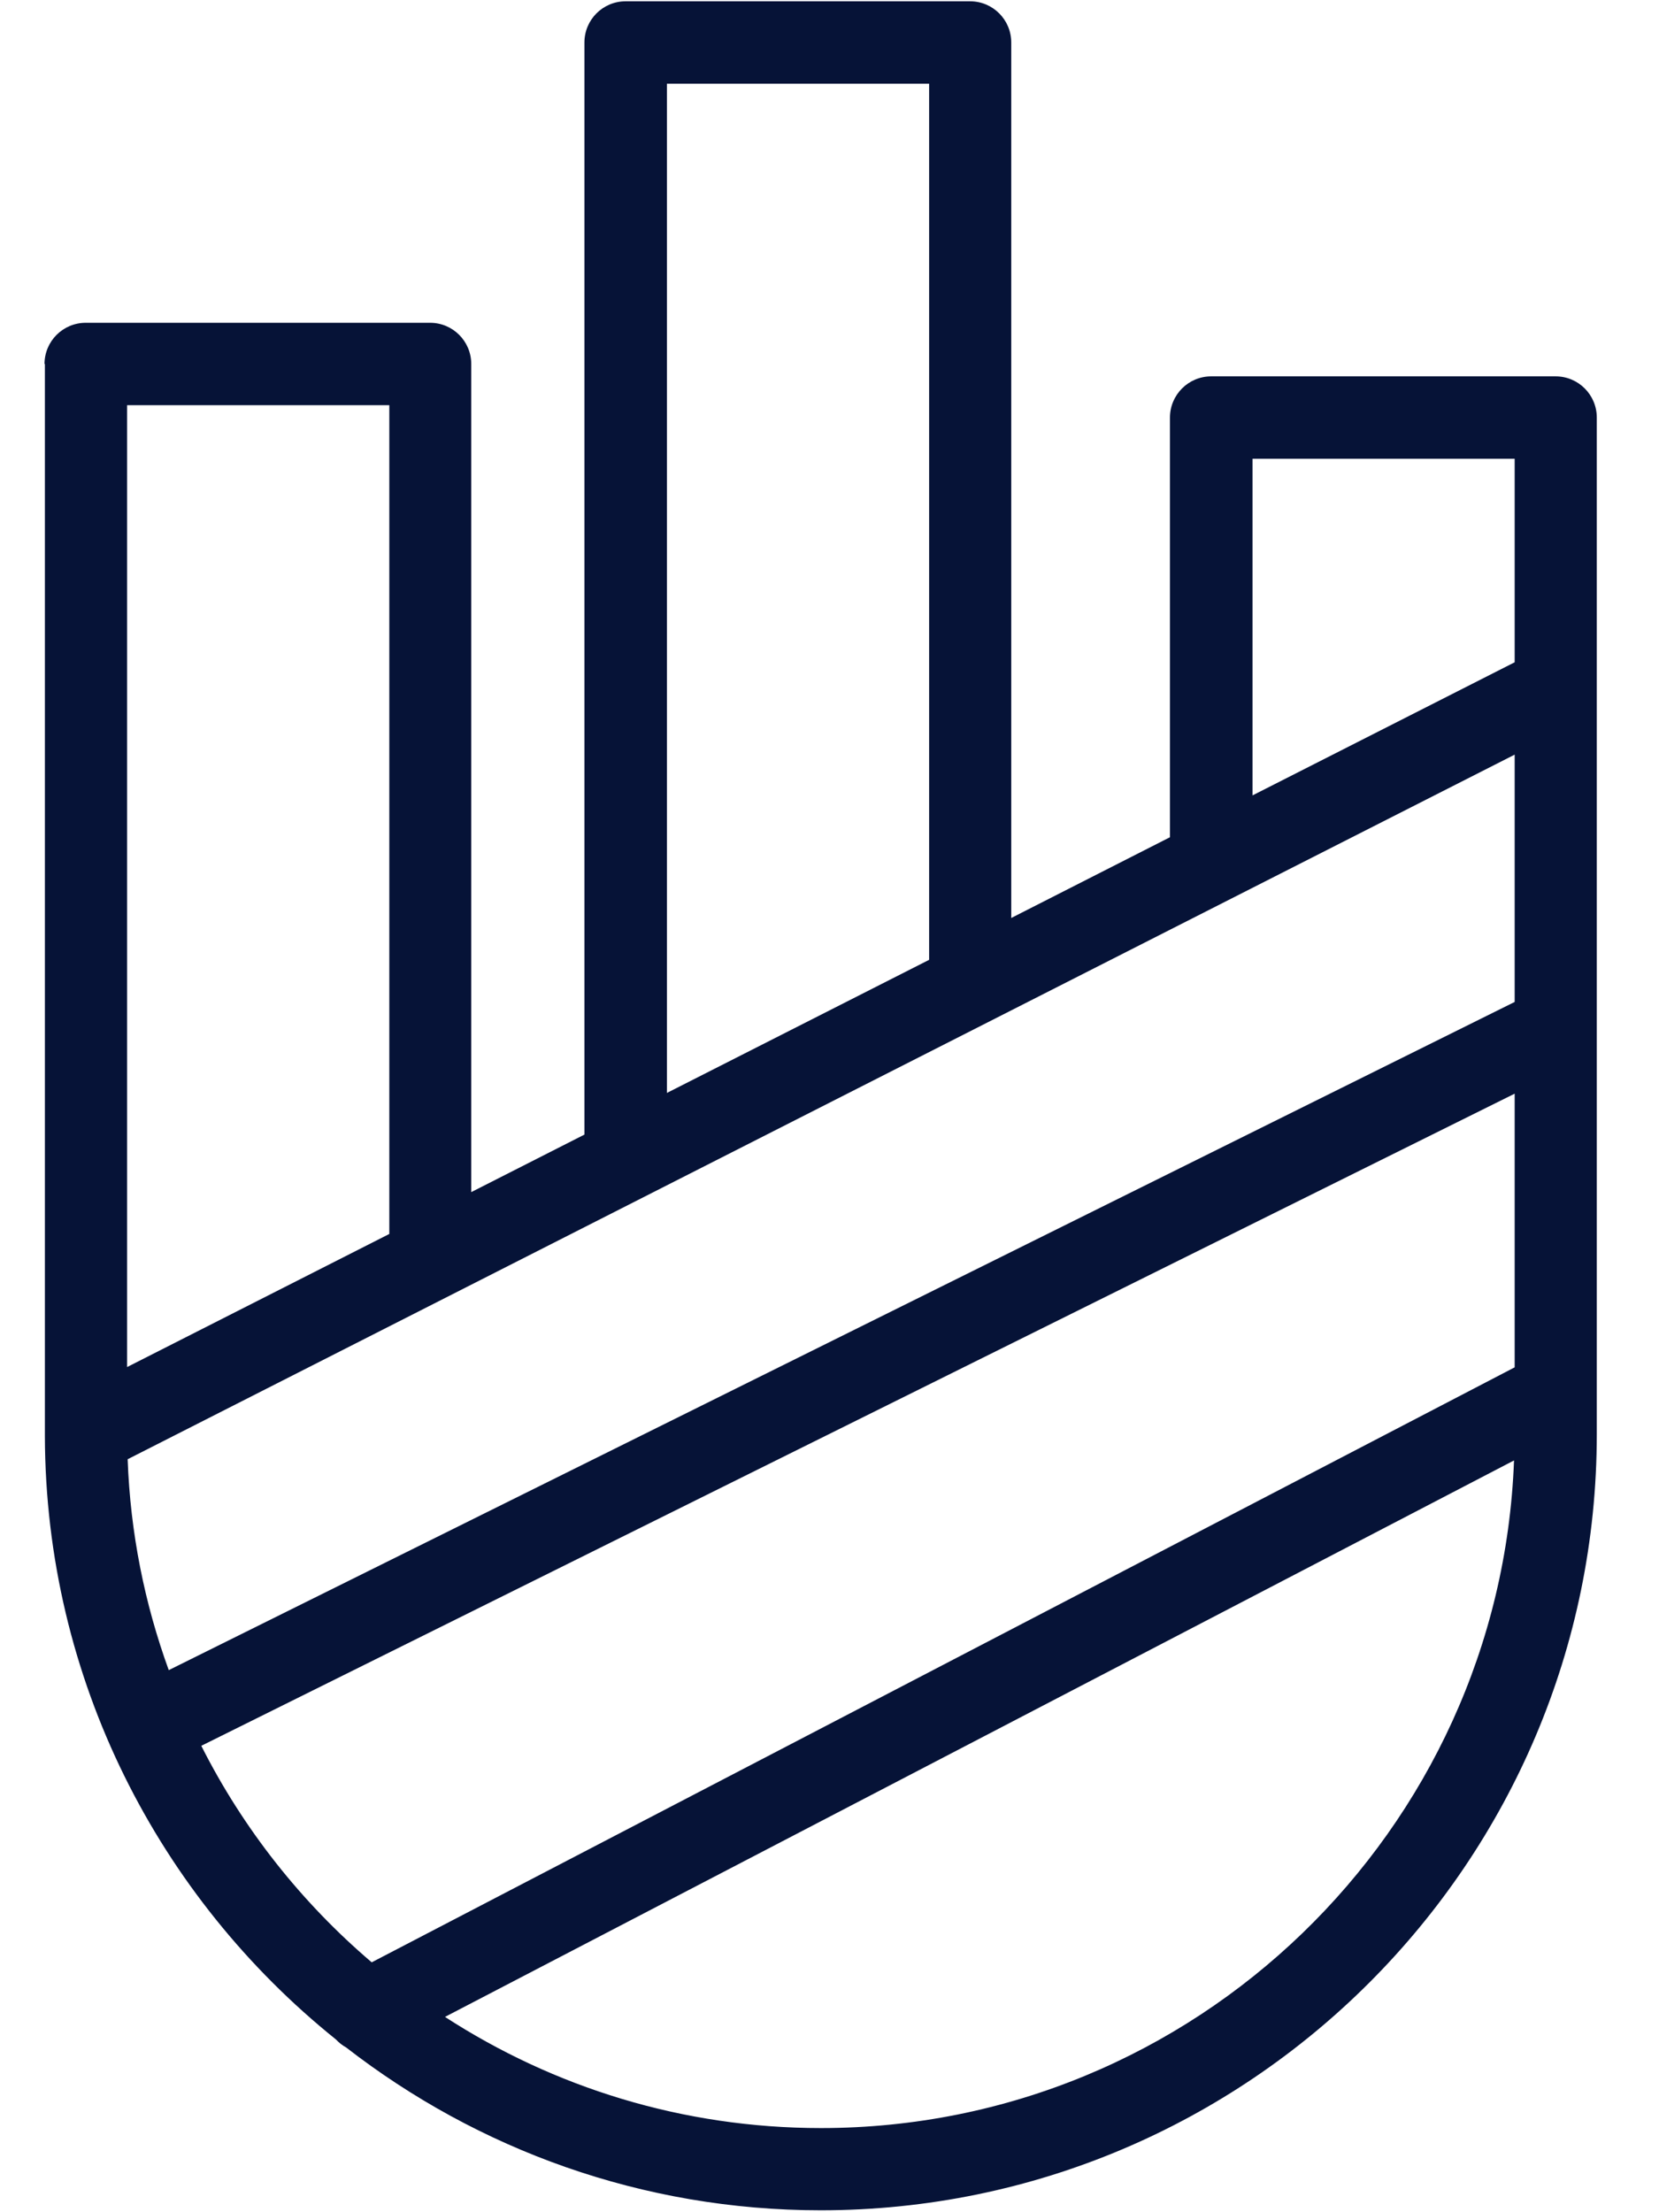 <svg width="18" height="24" viewBox="0 0 18 24" fill="none" xmlns="http://www.w3.org/2000/svg">
<path d="M0.487 3.949V15.573C0.487 15.573 0.487 15.577 0.487 15.579C0.493 18.223 1.726 20.584 3.644 22.125C3.678 22.161 3.715 22.19 3.755 22.212C5.18 23.318 6.966 23.979 8.905 23.979C13.548 23.979 17.325 20.202 17.325 15.559V4.53C17.325 4.283 17.125 4.083 16.878 4.083H13.141C12.895 4.083 12.694 4.283 12.694 4.53V9.083L10.972 9.959V0.461C10.972 0.214 10.772 0.014 10.525 0.014H6.788C6.541 0.014 6.341 0.214 6.341 0.461V12.309L5.113 12.933V3.949C5.113 3.702 4.913 3.502 4.667 3.502H0.93C0.683 3.502 0.483 3.702 0.483 3.949H0.487ZM8.907 23.087C7.405 23.087 6.005 22.644 4.828 21.881L16.427 15.844C16.277 19.863 12.962 23.087 8.907 23.087ZM16.434 14.834L4.033 21.289C3.271 20.64 2.639 19.842 2.184 18.94L16.434 11.865V14.832V14.834ZM16.434 10.87L1.831 18.119C1.57 17.401 1.414 16.633 1.385 15.831L16.434 8.187V10.87ZM13.59 4.977H16.434V7.185L13.59 8.629V4.975V4.977ZM7.236 0.908H10.081V10.413L7.236 11.857V0.908ZM4.224 4.395V13.387L1.379 14.831V4.396H4.224V4.395Z" fill="#061337"/>
</svg>
